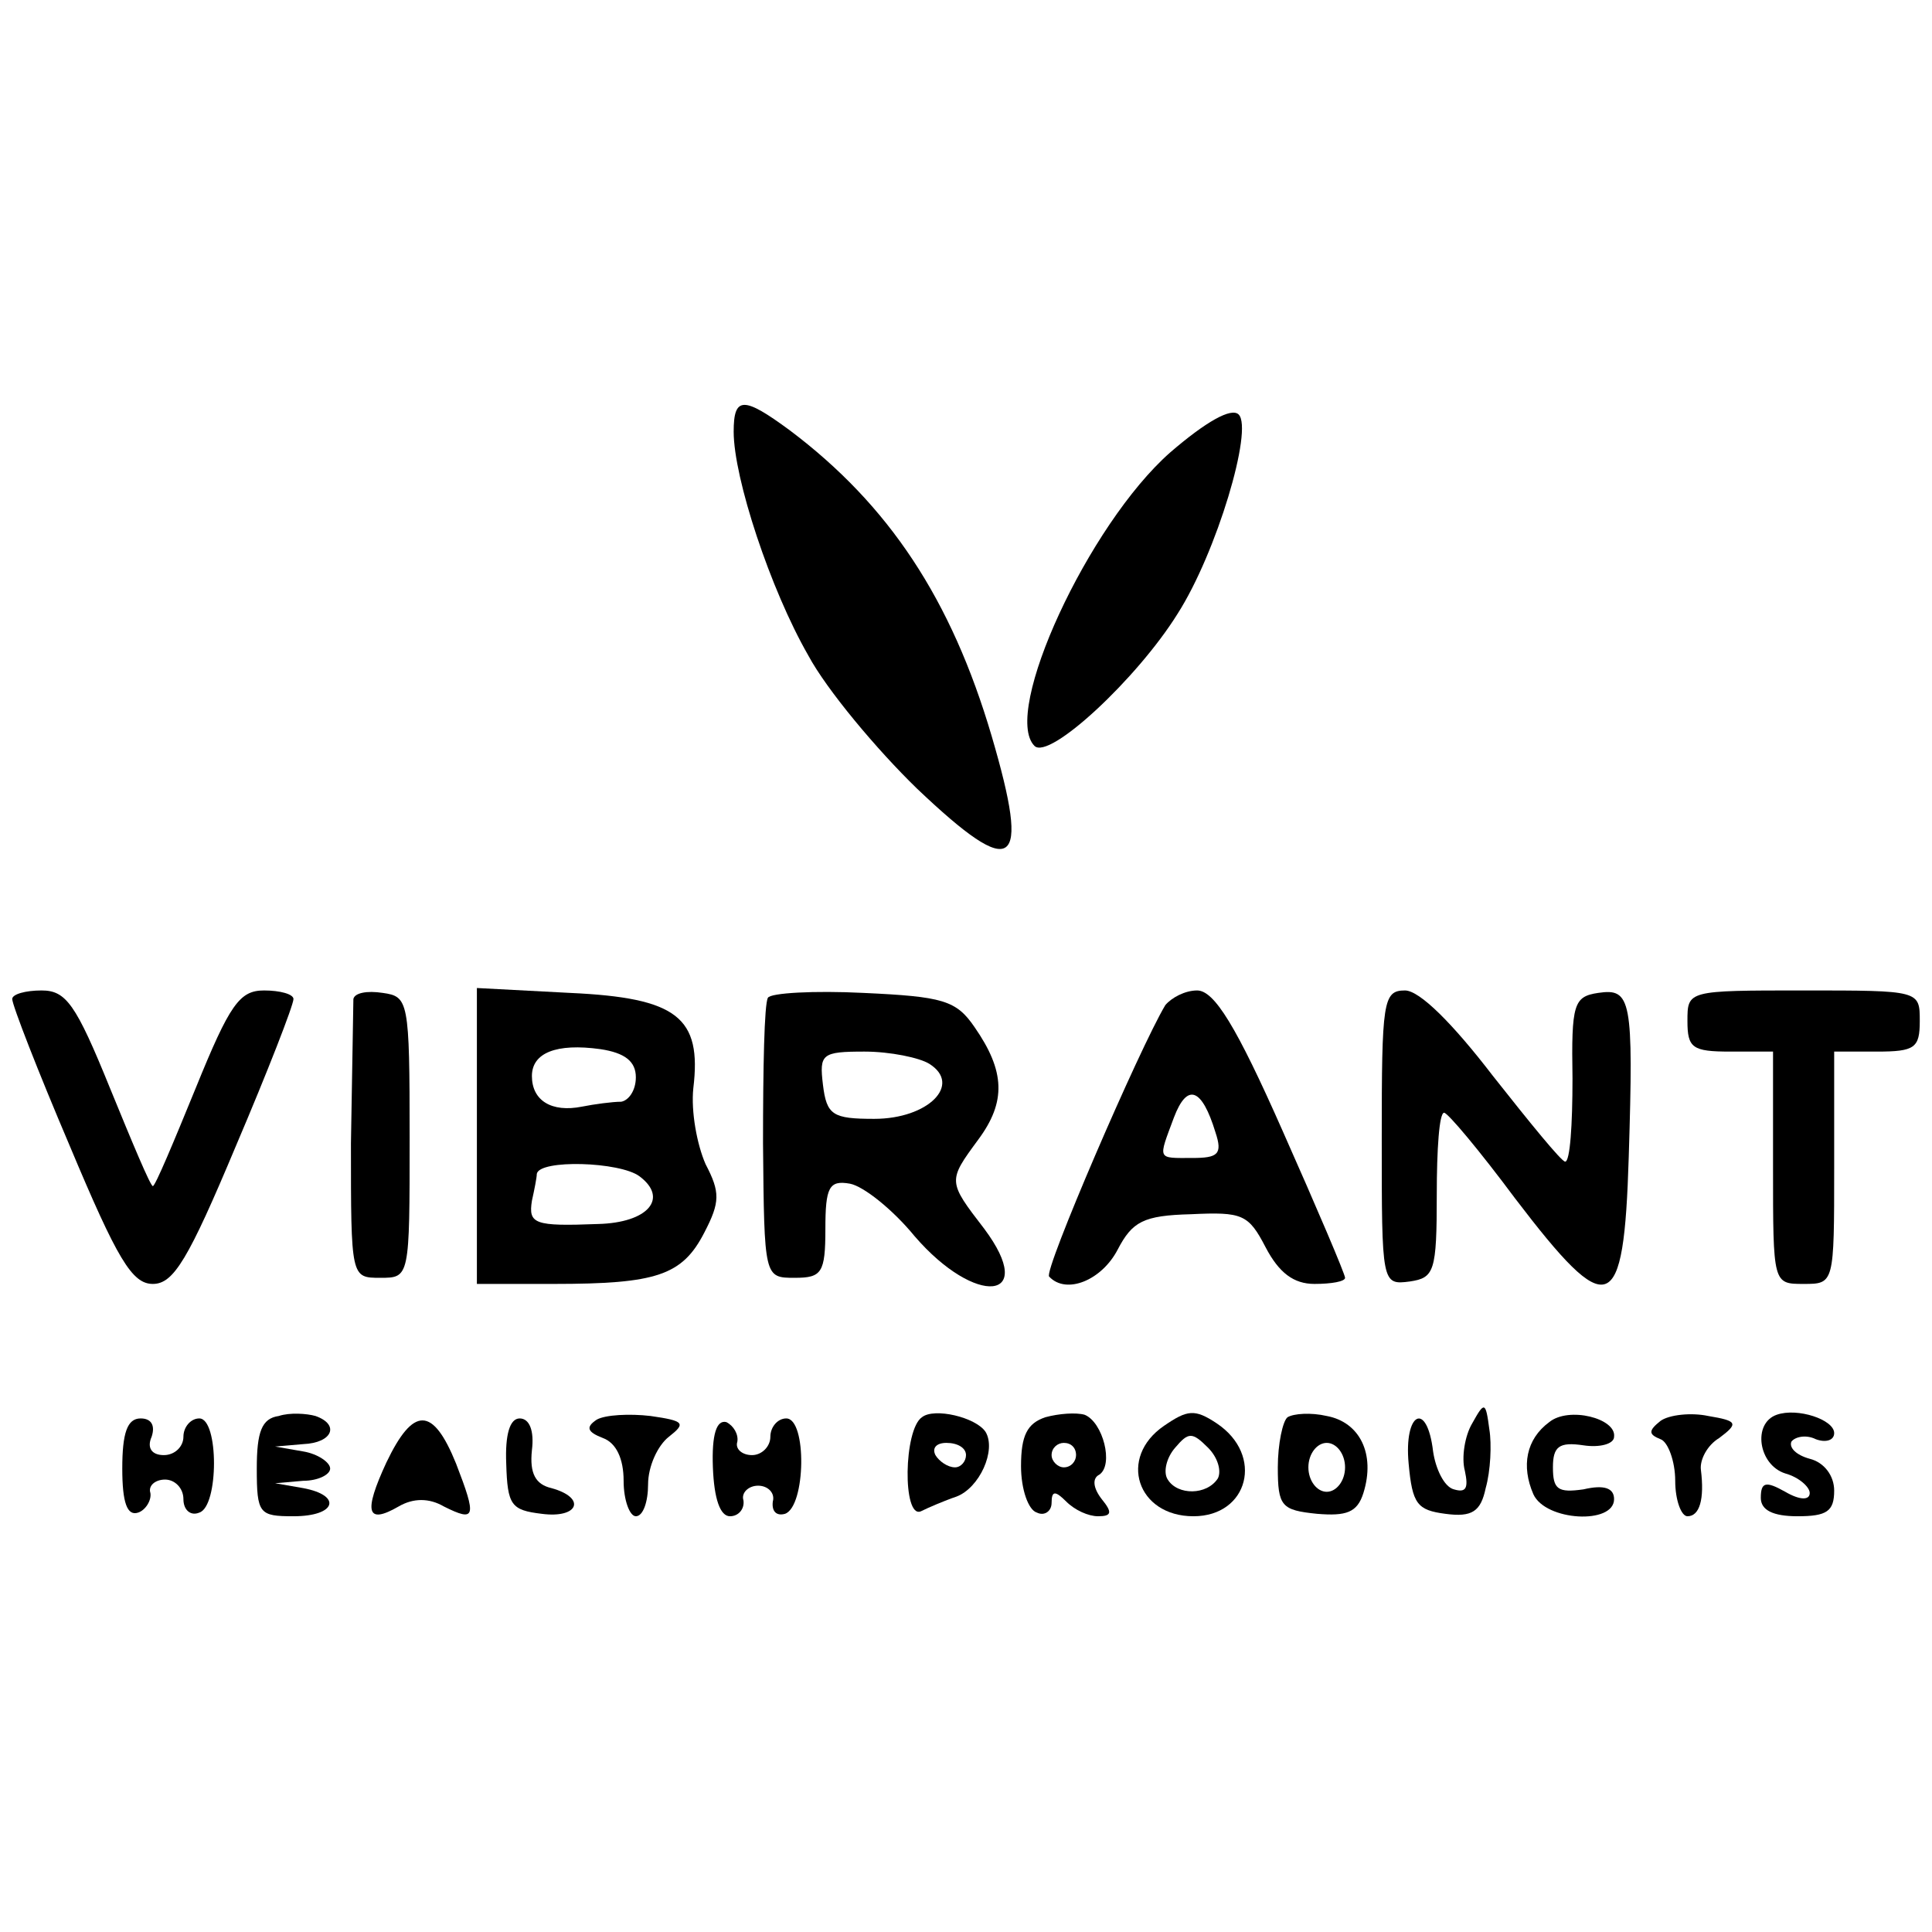 <?xml version="1.0" standalone="no"?>
<!DOCTYPE svg PUBLIC "-//W3C//DTD SVG 20010904//EN"
 "http://www.w3.org/TR/2001/REC-SVG-20010904/DTD/svg10.dtd">
<svg version="1.0" xmlns="http://www.w3.org/2000/svg"
 width="158pt" height="158pt" viewBox="0 0 158 158"
 preserveAspectRatio="xMidYMid meet">
<g transform="translate(0,158) scale(0.1,-0.1)"
fill="#000000" stroke="none">
<path d="M600 1227 c0 -38 30 -129 61 -183 15 -28 56 -77 89 -109 80 -76 93
-66 61 43 -33 112 -84 189 -165 250 -38 28 -46 28 -46 -1z"/>
<path d="M957 1210 c-67 -59 -138 -213 -111 -240 12 -12 84 55 117 108 32 50
62 151 50 163 -6 6 -27 -6 -56 -31z"/>
<path d="M10 763 c0 -5 21 -59 47 -120 39 -93 51 -113 68 -113 17 0 29 20 68
113 26 61 47 115 47 120 0 4 -11 7 -24 7 -20 0 -28 -11 -56 -80 -18 -44 -33
-80 -35 -80 -2 0 -17 36 -35 80 -28 69 -36 80 -56 80 -13 0 -24 -3 -24 -7z"/>
<path d="M289 763 c0 -4 -1 -57 -2 -118 0 -110 0 -110 24 -110 24 0 24 0 24
115 0 112 -1 115 -22 118 -13 2 -23 0 -24 -5z"/>
<path d="M390 651 l0 -121 63 0 c84 0 105 7 123 42 13 25 13 33 1 56 -7 16
-12 43 -10 62 7 58 -13 74 -101 78 l-76 4 0 -121z m130 48 c0 -11 -6 -19 -12
-20 -7 0 -22 -2 -32 -4 -25 -5 -41 5 -41 25 0 19 20 27 56 22 20 -3 29 -10 29
-23z m3 -81 c24 -18 7 -38 -34 -39 -52 -2 -57 0 -54 19 2 9 4 19 4 22 2 12 68
10 84 -2z"/>
<path d="M628 764 c-3 -5 -4 -58 -4 -119 1 -110 1 -110 26 -110 22 0 25 4 25
40 0 34 3 40 20 37 11 -2 35 -21 53 -43 50 -58 101 -53 57 6 -30 39 -30 39 -5
73 23 31 22 56 -3 92 -15 22 -26 25 -91 28 -40 2 -76 0 -78 -4z m132 -54 c27
-17 -1 -45 -45 -45 -34 0 -39 3 -42 28 -3 25 -1 27 34 27 21 0 45 -5 53 -10z"/>
<path d="M953 758 c-21 -35 -100 -218 -95 -222 14 -15 43 -3 56 22 12 23 21
28 60 29 42 2 47 0 61 -27 11 -21 23 -30 40 -30 14 0 25 2 25 5 0 3 -23 57
-51 120 -38 86 -56 115 -70 115 -10 0 -21 -6 -26 -12z m41 -104 c6 -18 2 -21
-19 -21 -29 0 -28 -2 -15 33 11 29 23 24 34 -12z"/>
<path d="M1130 649 c0 -119 0 -120 23 -117 20 3 22 8 22 71 0 37 2 67 6 67 3
0 29 -31 58 -70 77 -101 89 -97 93 34 4 129 2 138 -25 134 -20 -3 -22 -9 -21
-70 0 -38 -2 -68 -6 -68 -3 0 -29 32 -59 70 -33 43 -60 70 -72 70 -18 0 -19
-9 -19 -121z"/>
<path d="M1380 745 c0 -22 4 -25 35 -25 l35 0 0 -95 c0 -95 0 -95 25 -95 25 0
25 0 25 95 l0 95 35 0 c31 0 35 3 35 25 0 25 0 25 -95 25 -95 0 -95 0 -95 -25z"/>
<path d="M228 422 c-14 -2 -18 -13 -18 -43 0 -37 2 -39 30 -39 35 0 40 17 8
23 l-23 4 23 2 c12 0 22 5 22 10 0 5 -10 12 -22 14 l-23 4 23 2 c24 1 30 16
10 23 -7 2 -21 3 -30 0z"/>
<path d="M488 419 c-9 -6 -8 -10 5 -15 11 -4 17 -17 17 -35 0 -16 5 -29 10
-29 6 0 10 12 10 26 0 15 8 32 17 39 14 11 13 13 -15 17 -17 2 -37 1 -44 -3z"/>
<path d="M754 421 c-15 -10 -16 -83 -1 -77 6 3 20 9 29 12 19 7 33 38 24 53
-8 12 -42 20 -52 12z m36 -31 c0 -5 -4 -10 -9 -10 -6 0 -13 5 -16 10 -3 6 1
10 9 10 9 0 16 -4 16 -10z"/>
<path d="M855 421 c-15 -5 -20 -15 -20 -40 0 -19 6 -36 13 -38 6 -3 12 1 12 8
0 10 3 10 12 1 7 -7 18 -12 26 -12 11 0 12 3 3 14 -7 9 -8 17 -2 20 12 8 3 43
-12 49 -7 2 -21 1 -32 -2z m25 -31 c0 -5 -4 -10 -10 -10 -5 0 -10 5 -10 10 0
6 5 10 10 10 6 0 10 -4 10 -10z"/>
<path d="M952 414 c-38 -26 -22 -74 24 -74 45 0 58 50 19 76 -18 12 -24 11
-43 -2z m44 -43 c-9 -14 -33 -14 -41 -1 -4 6 -1 18 6 26 11 13 14 13 27 0 8
-8 11 -19 8 -25z"/>
<path d="M1053 421 c-4 -3 -8 -22 -8 -41 0 -32 3 -35 32 -38 24 -2 33 1 38 17
10 32 -3 58 -30 63 -13 3 -27 2 -32 -1z m47 -41 c0 -11 -7 -20 -15 -20 -8 0
-15 9 -15 20 0 11 7 20 15 20 8 0 15 -9 15 -20z"/>
<path d="M1204 416 c-6 -10 -9 -28 -6 -39 3 -14 1 -18 -9 -15 -8 2 -15 17 -17
31 -5 42 -24 32 -20 -10 3 -33 7 -38 30 -41 22 -3 29 2 33 21 4 14 5 36 3 48
-3 23 -4 23 -14 5z"/>
<path d="M1267 417 c-19 -14 -23 -36 -13 -59 10 -22 66 -25 66 -4 0 9 -8 12
-25 8 -21 -3 -25 0 -25 18 0 17 5 21 25 18 13 -2 25 1 25 7 2 15 -37 25 -53
12z"/>
<path d="M1358 418 c-10 -8 -10 -11 0 -15 6 -2 12 -18 12 -34 0 -16 5 -29 10
-29 10 0 14 14 11 38 -1 8 5 20 15 26 16 12 15 14 -9 18 -14 3 -32 1 -39 -4z"/>
<path d="M1453 423 c-20 -7 -15 -41 7 -48 11 -3 20 -11 20 -16 0 -6 -8 -6 -20
1 -16 9 -20 8 -20 -5 0 -10 10 -15 30 -15 24 0 30 4 30 21 0 12 -8 23 -20 26
-11 3 -17 9 -15 14 3 4 12 6 20 2 8 -3 15 -1 15 5 0 11 -30 21 -47 15z"/>
<path d="M100 379 c0 -28 4 -39 13 -36 6 2 11 10 10 16 -2 6 4 11 12 11 8 0
15 -7 15 -16 0 -9 6 -14 13 -11 16 5 16 77 0 77 -7 0 -13 -7 -13 -15 0 -8 -7
-15 -16 -15 -10 0 -14 6 -10 15 3 9 0 15 -9 15 -11 0 -15 -12 -15 -41z"/>
<path d="M316 384 c-19 -41 -16 -51 10 -36 12 7 25 7 37 0 26 -13 27 -9 10 35
-19 47 -35 47 -57 1z"/>
<path d="M414 383 c1 -34 4 -38 29 -41 30 -4 37 13 8 21 -13 3 -18 12 -16 31
2 16 -2 26 -10 26 -8 0 -12 -13 -11 -37z"/>
<path d="M583 380 c1 -26 6 -40 14 -40 7 0 12 6 11 13 -2 6 4 12 12 12 8 0 14
-6 12 -13 -1 -8 3 -12 10 -10 17 6 18 78 1 78 -7 0 -13 -7 -13 -15 0 -8 -7
-15 -15 -15 -8 0 -14 5 -12 11 1 6 -3 13 -9 16 -8 2 -12 -10 -11 -37z"/>
</g>
</svg>
